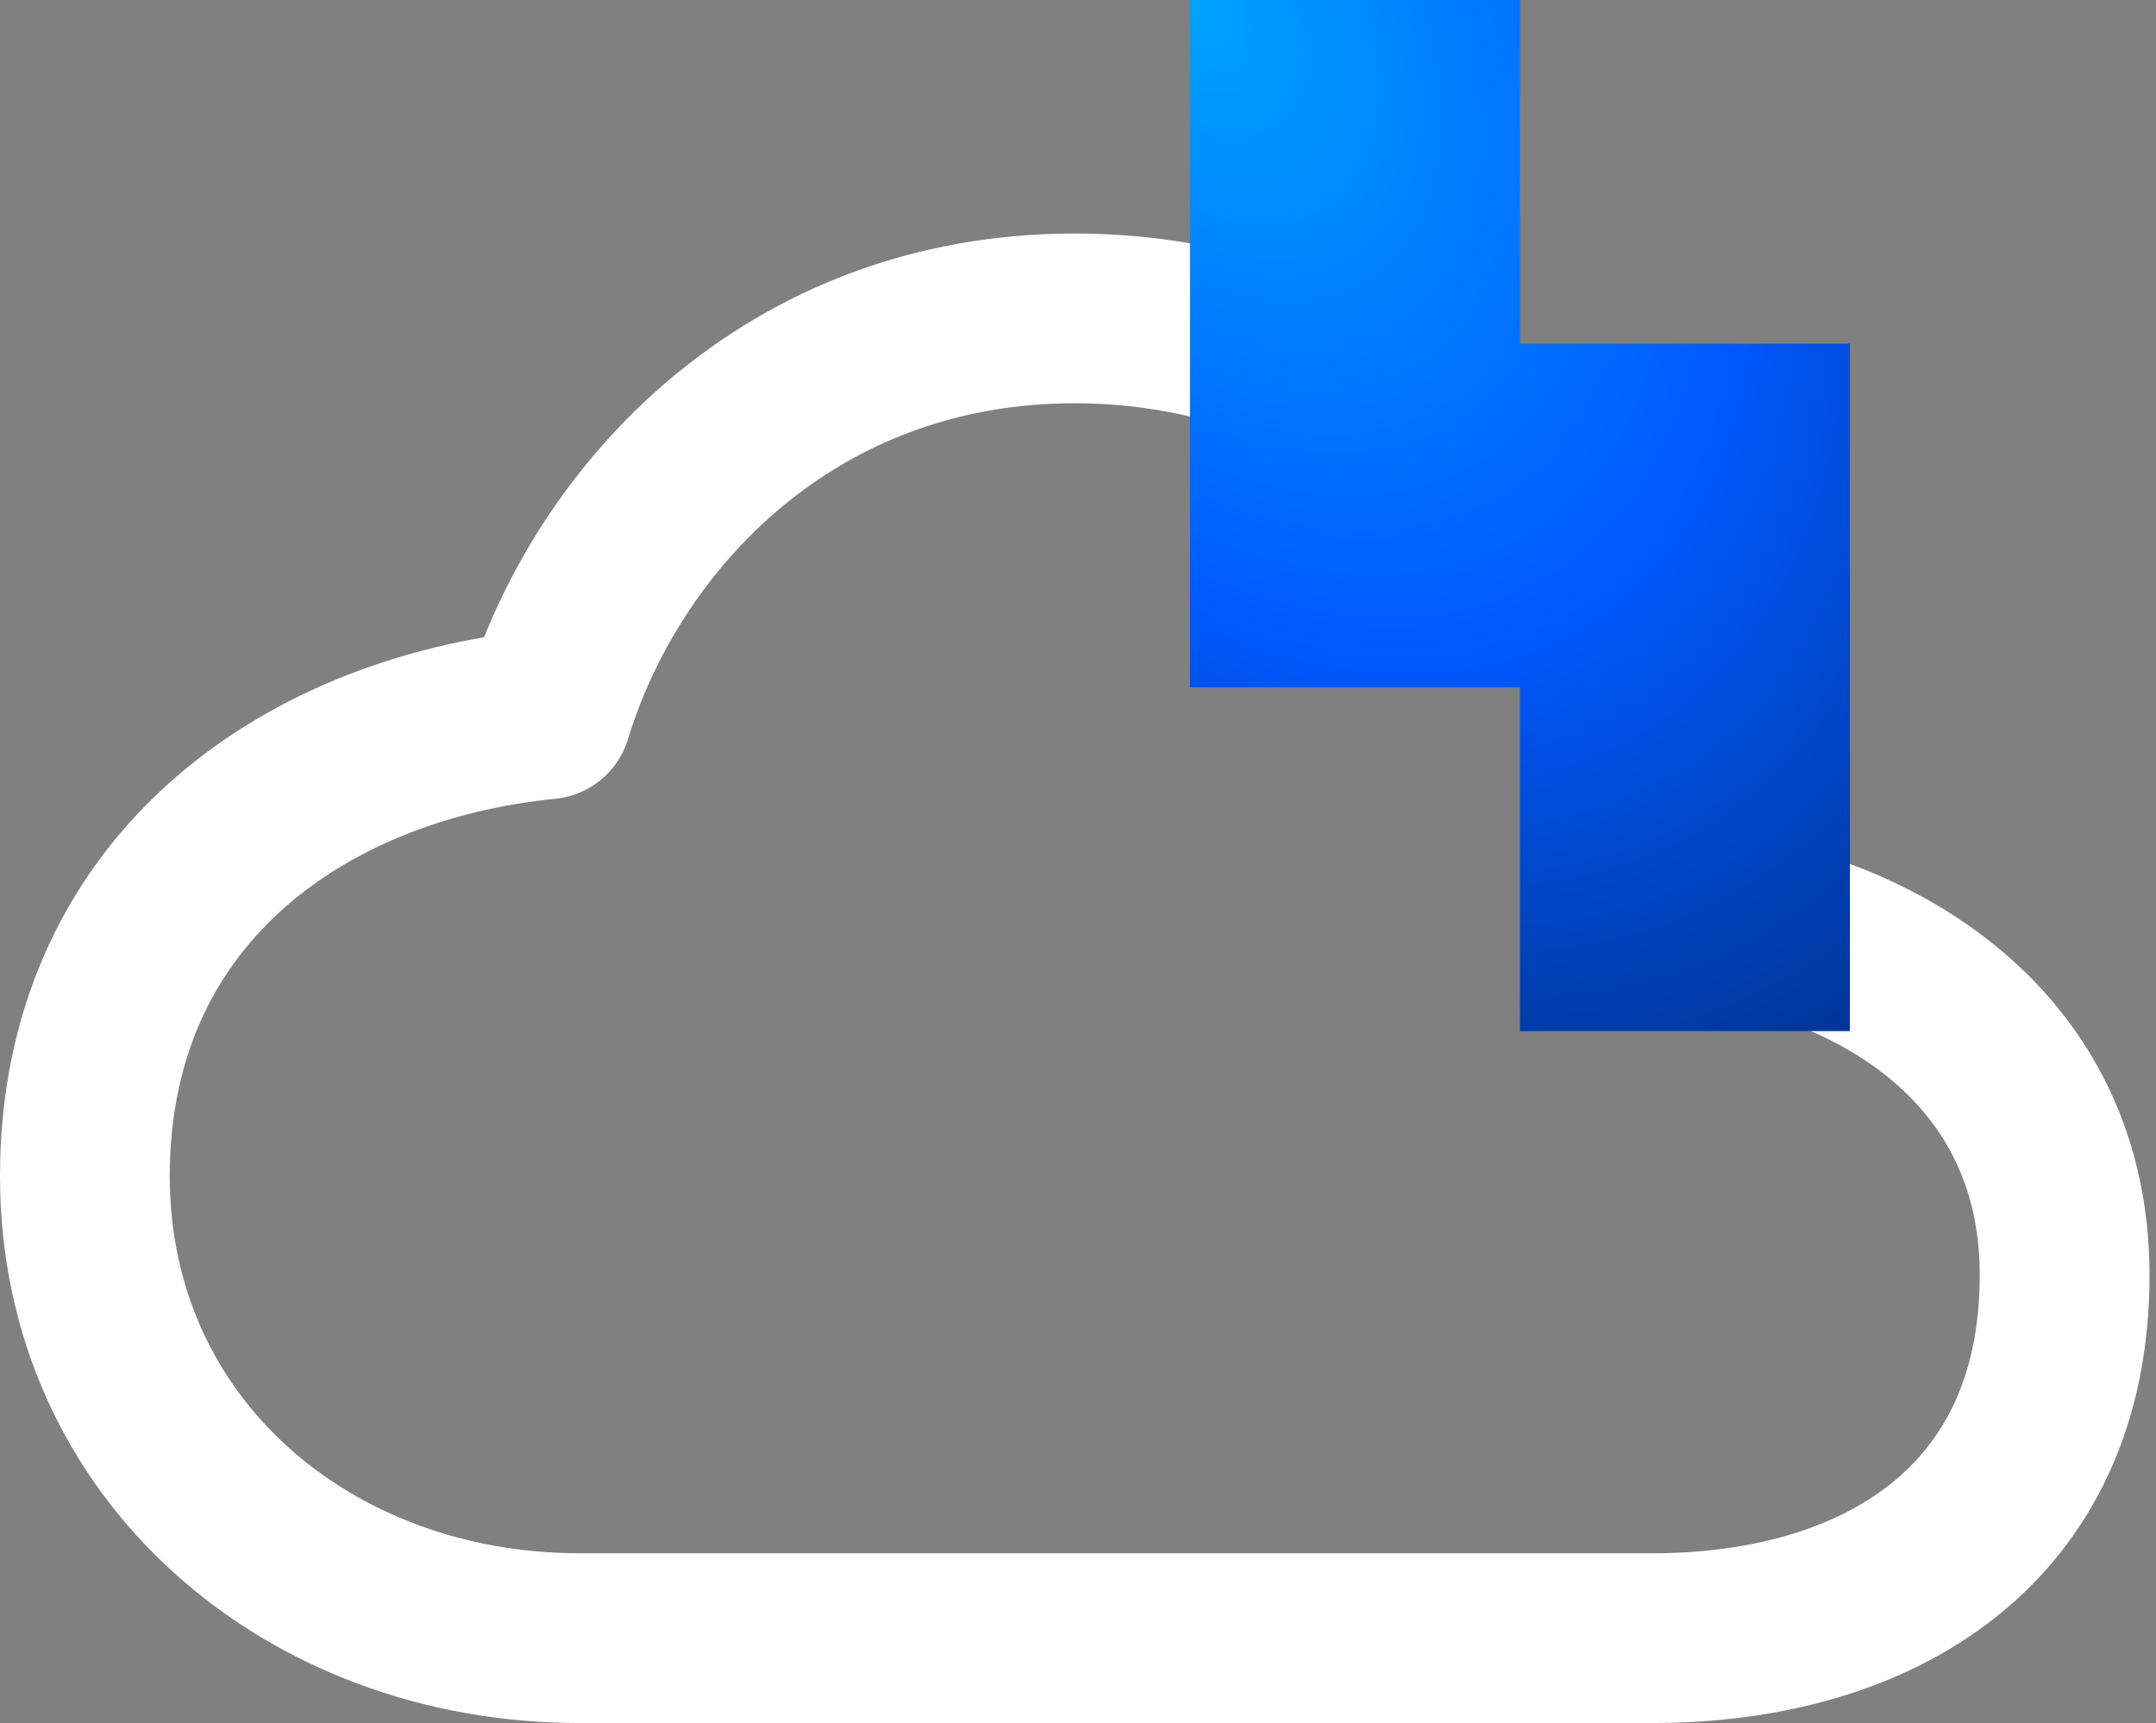 <svg width="254" height="203" viewBox="0 0 254 203" fill="none" xmlns="http://www.w3.org/2000/svg">
<rect x="0" y="0" width="254" height="203" fill="#808080" stroke="none"/>
<path d="M196.588 107.48C192.268 63.972 162.089 37.51 126.617 37.51C93.09 37.51 71.496 60.931 64.421 84.157C35.267 87.072 10 105.338 10 138.578C10 170.648 36.239 193 68.309 193H194.644C221.369 193 243.235 179.667 243.235 150.24C243.235 121.173 217.482 108.569 196.588 107.48Z" stroke="white" stroke-width="20" stroke-linejoin="round"/>
<path fill-rule="evenodd" clip-rule="evenodd" d="M179.067 0H140.195V40.492V80.984H179.067V121.477H217.94V80.984V40.492H179.067V0Z" fill="url(#paint0_radial_15_13)"/>
<defs>
<radialGradient id="paint0_radial_15_13" cx="0" cy="0" r="1" gradientUnits="userSpaceOnUse" gradientTransform="translate(140.195) rotate(57.381) scale(144.225 92.454)">
<stop stop-color="#00A3FF"/>
<stop offset="0.583" stop-color="#0059FF"/>
<stop offset="1" stop-color="#003597"/>
</radialGradient>
</defs>
</svg>
